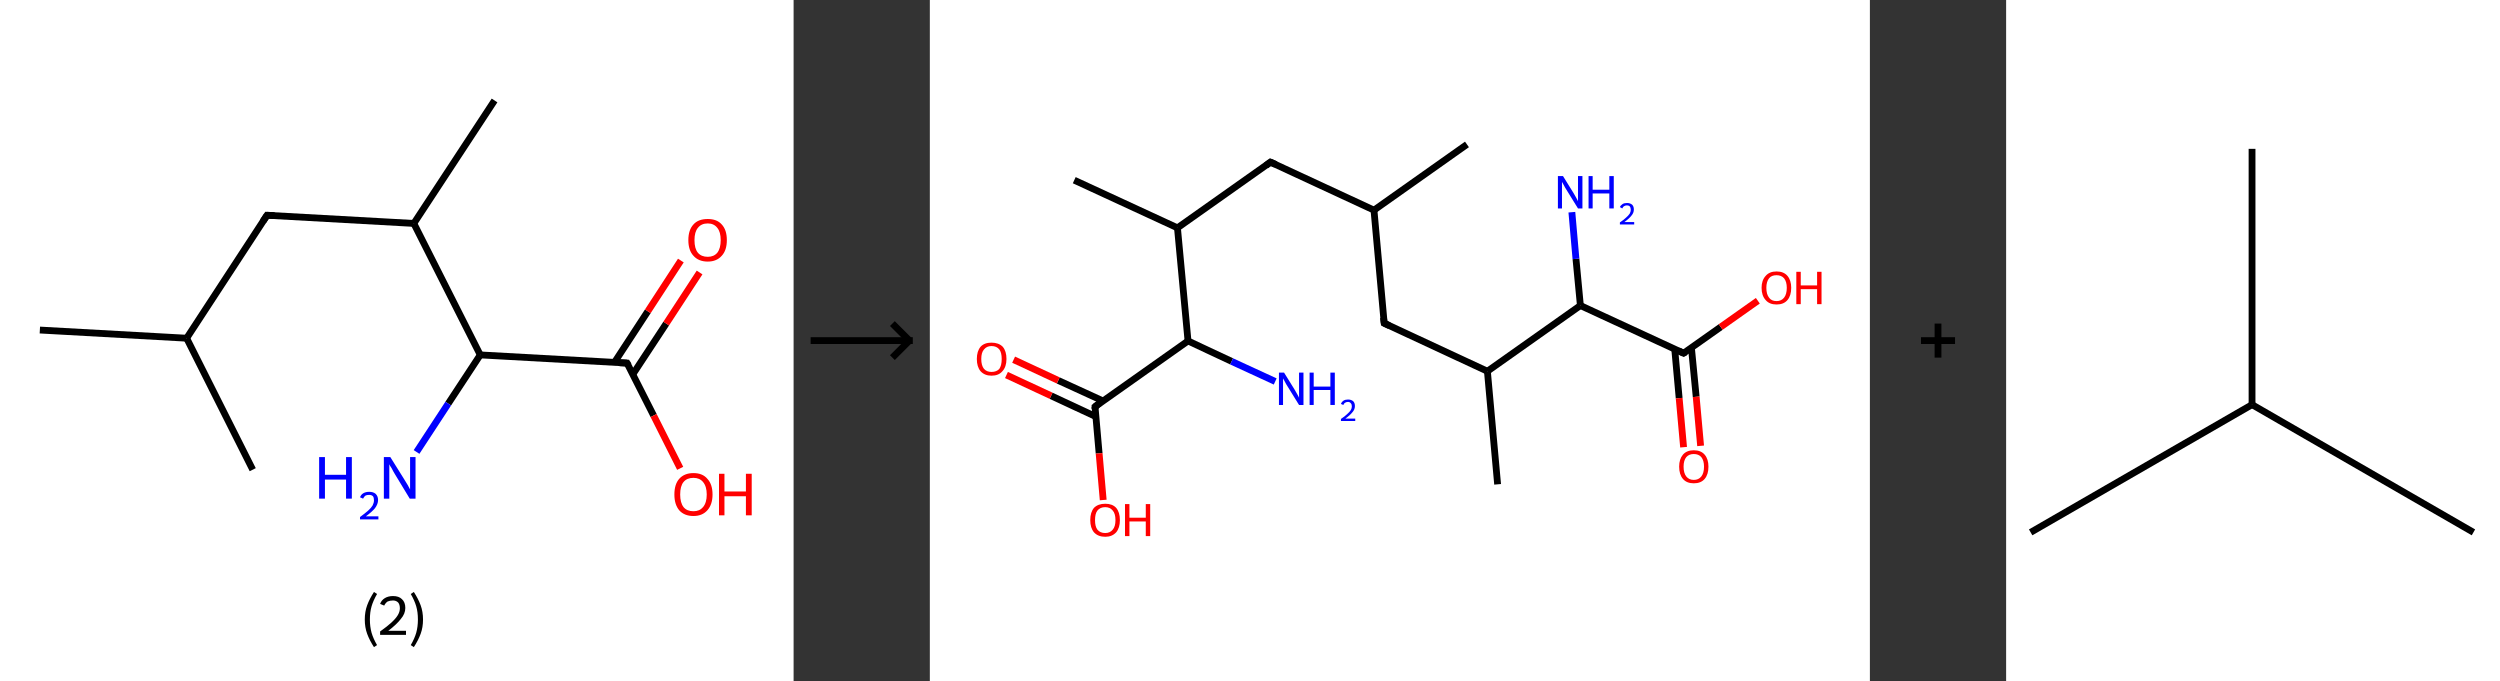<?xml version='1.0' encoding='ASCII' standalone='yes'?>
<svg xmlns="http://www.w3.org/2000/svg" xmlns:xlink="http://www.w3.org/1999/xlink" version="1.1" width="734.0px" viewBox="0 0 734.0 200.0" height="200.0px">
  <rect x="0" y="0" width="734.0" height="200.0" fill="#333333" stroke="none"/>
  <g>
    <g transform="translate(0, 0) scale(1 1) "><!-- END OF HEADER -->
<rect style="opacity:1.0;fill:#FFFFFF;stroke:none" width="233.0" height="200.0" x="0.0" y="0.0"> </rect>
<path class="bond-0 atom-0 atom-1" d="M 11.7,96.9 L 54.8,99.3" style="fill:none;fill-rule:evenodd;stroke:#000000;stroke-width:2.0px;stroke-linecap:butt;stroke-linejoin:miter;stroke-opacity:1"/>
<path class="bond-1 atom-1 atom-2" d="M 54.8,99.3 L 74.2,137.9" style="fill:none;fill-rule:evenodd;stroke:#000000;stroke-width:2.0px;stroke-linecap:butt;stroke-linejoin:miter;stroke-opacity:1"/>
<path class="bond-2 atom-1 atom-3" d="M 54.8,99.3 L 78.4,63.2" style="fill:none;fill-rule:evenodd;stroke:#000000;stroke-width:2.0px;stroke-linecap:butt;stroke-linejoin:miter;stroke-opacity:1"/>
<path class="bond-3 atom-3 atom-4" d="M 78.4,63.2 L 121.5,65.6" style="fill:none;fill-rule:evenodd;stroke:#000000;stroke-width:2.0px;stroke-linecap:butt;stroke-linejoin:miter;stroke-opacity:1"/>
<path class="bond-4 atom-4 atom-5" d="M 121.5,65.6 L 145.2,29.5" style="fill:none;fill-rule:evenodd;stroke:#000000;stroke-width:2.0px;stroke-linecap:butt;stroke-linejoin:miter;stroke-opacity:1"/>
<path class="bond-5 atom-4 atom-6" d="M 121.5,65.6 L 141.0,104.2" style="fill:none;fill-rule:evenodd;stroke:#000000;stroke-width:2.0px;stroke-linecap:butt;stroke-linejoin:miter;stroke-opacity:1"/>
<path class="bond-6 atom-6 atom-7" d="M 141.0,104.2 L 131.6,118.5" style="fill:none;fill-rule:evenodd;stroke:#000000;stroke-width:2.0px;stroke-linecap:butt;stroke-linejoin:miter;stroke-opacity:1"/>
<path class="bond-6 atom-6 atom-7" d="M 131.6,118.5 L 122.3,132.7" style="fill:none;fill-rule:evenodd;stroke:#0000FF;stroke-width:2.0px;stroke-linecap:butt;stroke-linejoin:miter;stroke-opacity:1"/>
<path class="bond-7 atom-6 atom-8" d="M 141.0,104.2 L 184.1,106.6" style="fill:none;fill-rule:evenodd;stroke:#000000;stroke-width:2.0px;stroke-linecap:butt;stroke-linejoin:miter;stroke-opacity:1"/>
<path class="bond-8 atom-8 atom-9" d="M 185.8,109.9 L 195.6,95.0" style="fill:none;fill-rule:evenodd;stroke:#000000;stroke-width:2.0px;stroke-linecap:butt;stroke-linejoin:miter;stroke-opacity:1"/>
<path class="bond-8 atom-8 atom-9" d="M 195.6,95.0 L 205.4,80.0" style="fill:none;fill-rule:evenodd;stroke:#FF0000;stroke-width:2.0px;stroke-linecap:butt;stroke-linejoin:miter;stroke-opacity:1"/>
<path class="bond-8 atom-8 atom-9" d="M 180.4,106.4 L 190.2,91.4" style="fill:none;fill-rule:evenodd;stroke:#000000;stroke-width:2.0px;stroke-linecap:butt;stroke-linejoin:miter;stroke-opacity:1"/>
<path class="bond-8 atom-8 atom-9" d="M 190.2,91.4 L 199.9,76.5" style="fill:none;fill-rule:evenodd;stroke:#FF0000;stroke-width:2.0px;stroke-linecap:butt;stroke-linejoin:miter;stroke-opacity:1"/>
<path class="bond-9 atom-8 atom-10" d="M 184.1,106.6 L 191.9,122.0" style="fill:none;fill-rule:evenodd;stroke:#000000;stroke-width:2.0px;stroke-linecap:butt;stroke-linejoin:miter;stroke-opacity:1"/>
<path class="bond-9 atom-8 atom-10" d="M 191.9,122.0 L 199.7,137.5" style="fill:none;fill-rule:evenodd;stroke:#FF0000;stroke-width:2.0px;stroke-linecap:butt;stroke-linejoin:miter;stroke-opacity:1"/>
<path d="M 77.2,65.0 L 78.4,63.2 L 80.6,63.3" style="fill:none;stroke:#000000;stroke-width:2.0px;stroke-linecap:butt;stroke-linejoin:miter;stroke-opacity:1;"/>
<path d="M 181.9,106.5 L 184.1,106.6 L 184.5,107.3" style="fill:none;stroke:#000000;stroke-width:2.0px;stroke-linecap:butt;stroke-linejoin:miter;stroke-opacity:1;"/>
<path class="atom-7" d="M 93.7 134.2 L 95.4 134.2 L 95.4 139.4 L 101.6 139.4 L 101.6 134.2 L 103.3 134.2 L 103.3 146.4 L 101.6 146.4 L 101.6 140.8 L 95.4 140.8 L 95.4 146.4 L 93.7 146.4 L 93.7 134.2 " fill="#0000FF"/>
<path class="atom-7" d="M 105.7 146.0 Q 106.0 145.2, 106.7 144.8 Q 107.4 144.4, 108.4 144.4 Q 109.6 144.4, 110.3 145.0 Q 111.0 145.7, 111.0 146.8 Q 111.0 148.0, 110.1 149.2 Q 109.2 150.3, 107.4 151.6 L 111.1 151.6 L 111.1 152.5 L 105.7 152.5 L 105.7 151.8 Q 107.2 150.7, 108.1 149.9 Q 109.0 149.1, 109.4 148.4 Q 109.8 147.6, 109.8 146.9 Q 109.8 146.1, 109.5 145.7 Q 109.1 145.3, 108.4 145.3 Q 107.7 145.3, 107.3 145.5 Q 106.9 145.8, 106.6 146.4 L 105.7 146.0 " fill="#0000FF"/>
<path class="atom-7" d="M 114.6 134.2 L 118.6 140.6 Q 119.0 141.3, 119.7 142.4 Q 120.3 143.6, 120.4 143.7 L 120.4 134.2 L 122.0 134.2 L 122.0 146.4 L 120.3 146.4 L 116.0 139.3 Q 115.5 138.5, 115.0 137.5 Q 114.4 136.6, 114.3 136.3 L 114.3 146.4 L 112.7 146.4 L 112.7 134.2 L 114.6 134.2 " fill="#0000FF"/>
<path class="atom-9" d="M 202.1 70.5 Q 202.1 67.5, 203.6 65.9 Q 205.0 64.3, 207.8 64.3 Q 210.5 64.3, 211.9 65.9 Q 213.4 67.5, 213.4 70.5 Q 213.4 73.5, 211.9 75.1 Q 210.4 76.8, 207.8 76.8 Q 205.1 76.8, 203.6 75.1 Q 202.1 73.5, 202.1 70.5 M 207.8 75.4 Q 209.6 75.4, 210.6 74.2 Q 211.6 72.9, 211.6 70.5 Q 211.6 68.1, 210.6 66.9 Q 209.6 65.6, 207.8 65.6 Q 205.9 65.6, 204.9 66.9 Q 203.9 68.1, 203.9 70.5 Q 203.9 73.0, 204.9 74.2 Q 205.9 75.4, 207.8 75.4 " fill="#FF0000"/>
<path class="atom-10" d="M 198.0 145.2 Q 198.0 142.2, 199.4 140.6 Q 200.9 138.9, 203.6 138.9 Q 206.3 138.9, 207.7 140.6 Q 209.2 142.2, 209.2 145.2 Q 209.2 148.1, 207.7 149.8 Q 206.2 151.5, 203.6 151.5 Q 200.9 151.5, 199.4 149.8 Q 198.0 148.1, 198.0 145.2 M 203.6 150.1 Q 205.4 150.1, 206.4 148.9 Q 207.5 147.6, 207.5 145.2 Q 207.5 142.8, 206.4 141.5 Q 205.4 140.3, 203.6 140.3 Q 201.7 140.3, 200.7 141.5 Q 199.7 142.7, 199.7 145.2 Q 199.7 147.6, 200.7 148.9 Q 201.7 150.1, 203.6 150.1 " fill="#FF0000"/>
<path class="atom-10" d="M 211.1 139.1 L 212.7 139.1 L 212.7 144.3 L 219.0 144.3 L 219.0 139.1 L 220.7 139.1 L 220.7 151.3 L 219.0 151.3 L 219.0 145.7 L 212.7 145.7 L 212.7 151.3 L 211.1 151.3 L 211.1 139.1 " fill="#FF0000"/>
<path class="legend" d="M 107.1 181.9 Q 107.1 179.6, 107.8 177.7 Q 108.5 175.8, 109.8 173.8 L 110.7 174.4 Q 109.6 176.3, 109.1 178.0 Q 108.6 179.7, 108.6 181.9 Q 108.6 184.0, 109.1 185.8 Q 109.6 187.5, 110.7 189.4 L 109.8 190.0 Q 108.5 188.0, 107.8 186.1 Q 107.1 184.2, 107.1 181.9 " fill="#000000"/>
<path class="legend" d="M 111.6 177.3 Q 112.0 176.2, 113.0 175.6 Q 114.0 175.0, 115.4 175.0 Q 117.1 175.0, 118.0 175.9 Q 119.0 176.8, 119.0 178.5 Q 119.0 180.2, 117.7 181.7 Q 116.5 183.3, 114.0 185.2 L 119.2 185.2 L 119.2 186.4 L 111.6 186.4 L 111.6 185.4 Q 113.7 183.9, 114.9 182.8 Q 116.2 181.6, 116.8 180.6 Q 117.4 179.6, 117.4 178.6 Q 117.4 177.5, 116.9 176.9 Q 116.3 176.3, 115.4 176.3 Q 114.5 176.3, 113.8 176.6 Q 113.2 177.0, 112.8 177.8 L 111.6 177.3 " fill="#000000"/>
<path class="legend" d="M 124.2 181.9 Q 124.2 184.2, 123.5 186.1 Q 122.8 188.0, 121.5 190.0 L 120.6 189.4 Q 121.7 187.5, 122.2 185.8 Q 122.7 184.0, 122.7 181.9 Q 122.7 179.7, 122.2 178.0 Q 121.7 176.3, 120.6 174.4 L 121.5 173.8 Q 122.8 175.8, 123.5 177.7 Q 124.2 179.6, 124.2 181.9 " fill="#000000"/>
</g>
    <g transform="translate(233.0, 0) scale(1 1) "><line x1="5" y1="100" x2="35" y2="100" style="stroke:rgb(0,0,0);stroke-width:2"/>
  <line x1="34" y1="100" x2="29" y2="95" style="stroke:rgb(0,0,0);stroke-width:2"/>
  <line x1="34" y1="100" x2="29" y2="105" style="stroke:rgb(0,0,0);stroke-width:2"/>
</g>
    <g transform="translate(273.0, 0) scale(1 1) "><!-- END OF HEADER -->
<rect style="opacity:1.0;fill:#FFFFFF;stroke:none" width="276.0" height="200.0" x="0.0" y="0.0"> </rect>
<path class="bond-0 atom-0 atom-1" d="M 157.7,42.4 L 130.4,61.7" style="fill:none;fill-rule:evenodd;stroke:#000000;stroke-width:2.0px;stroke-linecap:butt;stroke-linejoin:miter;stroke-opacity:1"/>
<path class="bond-1 atom-1 atom-2" d="M 130.4,61.7 L 100.0,47.6" style="fill:none;fill-rule:evenodd;stroke:#000000;stroke-width:2.0px;stroke-linecap:butt;stroke-linejoin:miter;stroke-opacity:1"/>
<path class="bond-2 atom-2 atom-3" d="M 100.0,47.6 L 72.7,66.9" style="fill:none;fill-rule:evenodd;stroke:#000000;stroke-width:2.0px;stroke-linecap:butt;stroke-linejoin:miter;stroke-opacity:1"/>
<path class="bond-3 atom-3 atom-4" d="M 72.7,66.9 L 42.4,52.9" style="fill:none;fill-rule:evenodd;stroke:#000000;stroke-width:2.0px;stroke-linecap:butt;stroke-linejoin:miter;stroke-opacity:1"/>
<path class="bond-4 atom-3 atom-5" d="M 72.7,66.9 L 75.8,100.1" style="fill:none;fill-rule:evenodd;stroke:#000000;stroke-width:2.0px;stroke-linecap:butt;stroke-linejoin:miter;stroke-opacity:1"/>
<path class="bond-5 atom-5 atom-6" d="M 75.8,100.1 L 88.6,106.1" style="fill:none;fill-rule:evenodd;stroke:#000000;stroke-width:2.0px;stroke-linecap:butt;stroke-linejoin:miter;stroke-opacity:1"/>
<path class="bond-5 atom-5 atom-6" d="M 88.6,106.1 L 101.4,112.0" style="fill:none;fill-rule:evenodd;stroke:#0000FF;stroke-width:2.0px;stroke-linecap:butt;stroke-linejoin:miter;stroke-opacity:1"/>
<path class="bond-6 atom-5 atom-7" d="M 75.8,100.1 L 48.5,119.4" style="fill:none;fill-rule:evenodd;stroke:#000000;stroke-width:2.0px;stroke-linecap:butt;stroke-linejoin:miter;stroke-opacity:1"/>
<path class="bond-7 atom-7 atom-8" d="M 50.8,117.7 L 37.7,111.7" style="fill:none;fill-rule:evenodd;stroke:#000000;stroke-width:2.0px;stroke-linecap:butt;stroke-linejoin:miter;stroke-opacity:1"/>
<path class="bond-7 atom-7 atom-8" d="M 37.7,111.7 L 24.6,105.6" style="fill:none;fill-rule:evenodd;stroke:#FF0000;stroke-width:2.0px;stroke-linecap:butt;stroke-linejoin:miter;stroke-opacity:1"/>
<path class="bond-7 atom-7 atom-8" d="M 48.7,122.3 L 35.6,116.2" style="fill:none;fill-rule:evenodd;stroke:#000000;stroke-width:2.0px;stroke-linecap:butt;stroke-linejoin:miter;stroke-opacity:1"/>
<path class="bond-7 atom-7 atom-8" d="M 35.6,116.2 L 22.5,110.1" style="fill:none;fill-rule:evenodd;stroke:#FF0000;stroke-width:2.0px;stroke-linecap:butt;stroke-linejoin:miter;stroke-opacity:1"/>
<path class="bond-8 atom-7 atom-9" d="M 48.5,119.4 L 49.7,133.1" style="fill:none;fill-rule:evenodd;stroke:#000000;stroke-width:2.0px;stroke-linecap:butt;stroke-linejoin:miter;stroke-opacity:1"/>
<path class="bond-8 atom-7 atom-9" d="M 49.7,133.1 L 50.9,146.8" style="fill:none;fill-rule:evenodd;stroke:#FF0000;stroke-width:2.0px;stroke-linecap:butt;stroke-linejoin:miter;stroke-opacity:1"/>
<path class="bond-9 atom-1 atom-10" d="M 130.4,61.7 L 133.4,94.9" style="fill:none;fill-rule:evenodd;stroke:#000000;stroke-width:2.0px;stroke-linecap:butt;stroke-linejoin:miter;stroke-opacity:1"/>
<path class="bond-10 atom-10 atom-11" d="M 133.4,94.9 L 163.7,109.0" style="fill:none;fill-rule:evenodd;stroke:#000000;stroke-width:2.0px;stroke-linecap:butt;stroke-linejoin:miter;stroke-opacity:1"/>
<path class="bond-11 atom-11 atom-12" d="M 163.7,109.0 L 166.7,142.2" style="fill:none;fill-rule:evenodd;stroke:#000000;stroke-width:2.0px;stroke-linecap:butt;stroke-linejoin:miter;stroke-opacity:1"/>
<path class="bond-12 atom-11 atom-13" d="M 163.7,109.0 L 191.0,89.7" style="fill:none;fill-rule:evenodd;stroke:#000000;stroke-width:2.0px;stroke-linecap:butt;stroke-linejoin:miter;stroke-opacity:1"/>
<path class="bond-13 atom-13 atom-14" d="M 191.0,89.7 L 189.7,76.0" style="fill:none;fill-rule:evenodd;stroke:#000000;stroke-width:2.0px;stroke-linecap:butt;stroke-linejoin:miter;stroke-opacity:1"/>
<path class="bond-13 atom-13 atom-14" d="M 189.7,76.0 L 188.5,62.3" style="fill:none;fill-rule:evenodd;stroke:#0000FF;stroke-width:2.0px;stroke-linecap:butt;stroke-linejoin:miter;stroke-opacity:1"/>
<path class="bond-14 atom-13 atom-15" d="M 191.0,89.7 L 221.3,103.7" style="fill:none;fill-rule:evenodd;stroke:#000000;stroke-width:2.0px;stroke-linecap:butt;stroke-linejoin:miter;stroke-opacity:1"/>
<path class="bond-15 atom-15 atom-16" d="M 218.7,102.5 L 220.0,116.9" style="fill:none;fill-rule:evenodd;stroke:#000000;stroke-width:2.0px;stroke-linecap:butt;stroke-linejoin:miter;stroke-opacity:1"/>
<path class="bond-15 atom-15 atom-16" d="M 220.0,116.9 L 221.3,131.3" style="fill:none;fill-rule:evenodd;stroke:#FF0000;stroke-width:2.0px;stroke-linecap:butt;stroke-linejoin:miter;stroke-opacity:1"/>
<path class="bond-15 atom-15 atom-16" d="M 223.6,102.1 L 225.0,116.5" style="fill:none;fill-rule:evenodd;stroke:#000000;stroke-width:2.0px;stroke-linecap:butt;stroke-linejoin:miter;stroke-opacity:1"/>
<path class="bond-15 atom-15 atom-16" d="M 225.0,116.5 L 226.3,130.9" style="fill:none;fill-rule:evenodd;stroke:#FF0000;stroke-width:2.0px;stroke-linecap:butt;stroke-linejoin:miter;stroke-opacity:1"/>
<path class="bond-16 atom-15 atom-17" d="M 221.3,103.7 L 232.2,96.0" style="fill:none;fill-rule:evenodd;stroke:#000000;stroke-width:2.0px;stroke-linecap:butt;stroke-linejoin:miter;stroke-opacity:1"/>
<path class="bond-16 atom-15 atom-17" d="M 232.2,96.0 L 243.1,88.3" style="fill:none;fill-rule:evenodd;stroke:#FF0000;stroke-width:2.0px;stroke-linecap:butt;stroke-linejoin:miter;stroke-opacity:1"/>
<path d="M 101.6,48.3 L 100.0,47.6 L 98.7,48.6" style="fill:none;stroke:#000000;stroke-width:2.0px;stroke-linecap:butt;stroke-linejoin:miter;stroke-opacity:1;"/>
<path d="M 49.8,118.4 L 48.5,119.4 L 48.5,120.1" style="fill:none;stroke:#000000;stroke-width:2.0px;stroke-linecap:butt;stroke-linejoin:miter;stroke-opacity:1;"/>
<path d="M 133.2,93.3 L 133.4,94.9 L 134.9,95.6" style="fill:none;stroke:#000000;stroke-width:2.0px;stroke-linecap:butt;stroke-linejoin:miter;stroke-opacity:1;"/>
<path d="M 219.8,103.0 L 221.3,103.7 L 221.8,103.4" style="fill:none;stroke:#000000;stroke-width:2.0px;stroke-linecap:butt;stroke-linejoin:miter;stroke-opacity:1;"/>
<path class="atom-6" d="M 104.0 109.4 L 107.1 114.4 Q 107.4 114.9, 107.9 115.8 Q 108.4 116.7, 108.4 116.8 L 108.4 109.4 L 109.7 109.4 L 109.7 118.9 L 108.4 118.9 L 105.0 113.4 Q 104.6 112.8, 104.2 112.0 Q 103.8 111.3, 103.7 111.1 L 103.7 118.9 L 102.5 118.9 L 102.5 109.4 L 104.0 109.4 " fill="#0000FF"/>
<path class="atom-6" d="M 111.5 109.4 L 112.7 109.4 L 112.7 113.5 L 117.6 113.5 L 117.6 109.4 L 118.9 109.4 L 118.9 118.9 L 117.6 118.9 L 117.6 114.5 L 112.7 114.5 L 112.7 118.9 L 111.5 118.9 L 111.5 109.4 " fill="#0000FF"/>
<path class="atom-6" d="M 120.7 118.6 Q 120.9 118.0, 121.5 117.6 Q 122.0 117.3, 122.8 117.3 Q 123.7 117.3, 124.3 117.8 Q 124.8 118.3, 124.8 119.2 Q 124.8 120.2, 124.1 121.0 Q 123.4 121.9, 122.0 122.9 L 124.9 122.9 L 124.9 123.6 L 120.7 123.6 L 120.7 123.0 Q 121.9 122.2, 122.5 121.6 Q 123.2 121.0, 123.6 120.4 Q 123.9 119.9, 123.9 119.3 Q 123.9 118.7, 123.6 118.4 Q 123.3 118.0, 122.8 118.0 Q 122.3 118.0, 122.0 118.2 Q 121.6 118.4, 121.4 118.9 L 120.7 118.6 " fill="#0000FF"/>
<path class="atom-8" d="M 13.8 105.4 Q 13.8 103.1, 14.9 101.8 Q 16.0 100.6, 18.1 100.6 Q 20.2 100.6, 21.4 101.8 Q 22.5 103.1, 22.5 105.4 Q 22.5 107.7, 21.3 109.0 Q 20.2 110.3, 18.1 110.3 Q 16.1 110.3, 14.9 109.0 Q 13.8 107.7, 13.8 105.4 M 18.1 109.2 Q 19.6 109.2, 20.4 108.3 Q 21.1 107.3, 21.1 105.4 Q 21.1 103.5, 20.4 102.6 Q 19.6 101.6, 18.1 101.6 Q 16.7 101.6, 15.9 102.6 Q 15.1 103.5, 15.1 105.4 Q 15.1 107.3, 15.9 108.3 Q 16.7 109.2, 18.1 109.2 " fill="#FF0000"/>
<path class="atom-9" d="M 47.1 152.7 Q 47.1 150.4, 48.2 149.1 Q 49.4 147.9, 51.5 147.9 Q 53.6 147.9, 54.7 149.1 Q 55.8 150.4, 55.8 152.7 Q 55.8 155.0, 54.7 156.3 Q 53.5 157.6, 51.5 157.6 Q 49.4 157.6, 48.2 156.3 Q 47.1 155.0, 47.1 152.7 M 51.5 156.5 Q 52.9 156.5, 53.7 155.5 Q 54.5 154.6, 54.5 152.7 Q 54.5 150.8, 53.7 149.9 Q 52.9 148.9, 51.5 148.9 Q 50.0 148.9, 49.2 149.9 Q 48.5 150.8, 48.5 152.7 Q 48.5 154.6, 49.2 155.5 Q 50.0 156.5, 51.5 156.5 " fill="#FF0000"/>
<path class="atom-9" d="M 57.3 148.0 L 58.6 148.0 L 58.6 152.0 L 63.4 152.0 L 63.4 148.0 L 64.7 148.0 L 64.7 157.4 L 63.4 157.4 L 63.4 153.1 L 58.6 153.1 L 58.6 157.4 L 57.3 157.4 L 57.3 148.0 " fill="#FF0000"/>
<path class="atom-14" d="M 185.9 51.7 L 189.0 56.7 Q 189.3 57.2, 189.8 58.1 Q 190.3 59.0, 190.3 59.1 L 190.3 51.7 L 191.6 51.7 L 191.6 61.2 L 190.3 61.2 L 186.9 55.7 Q 186.5 55.1, 186.1 54.3 Q 185.7 53.6, 185.6 53.4 L 185.6 61.2 L 184.4 61.2 L 184.4 51.7 L 185.9 51.7 " fill="#0000FF"/>
<path class="atom-14" d="M 193.4 51.7 L 194.6 51.7 L 194.6 55.7 L 199.5 55.7 L 199.5 51.7 L 200.8 51.7 L 200.8 61.2 L 199.5 61.2 L 199.5 56.8 L 194.6 56.8 L 194.6 61.2 L 193.4 61.2 L 193.4 51.7 " fill="#0000FF"/>
<path class="atom-14" d="M 202.6 60.8 Q 202.8 60.3, 203.4 59.9 Q 203.9 59.6, 204.7 59.6 Q 205.6 59.6, 206.2 60.1 Q 206.7 60.6, 206.7 61.5 Q 206.7 62.5, 206.0 63.3 Q 205.3 64.2, 203.9 65.2 L 206.8 65.2 L 206.8 65.9 L 202.6 65.9 L 202.6 65.3 Q 203.8 64.5, 204.4 63.9 Q 205.1 63.3, 205.5 62.7 Q 205.8 62.1, 205.8 61.6 Q 205.8 61.0, 205.5 60.6 Q 205.2 60.3, 204.7 60.3 Q 204.2 60.3, 203.9 60.5 Q 203.5 60.7, 203.3 61.2 L 202.6 60.8 " fill="#0000FF"/>
<path class="atom-16" d="M 220.0 137.0 Q 220.0 134.8, 221.1 133.5 Q 222.2 132.2, 224.3 132.2 Q 226.4 132.2, 227.5 133.5 Q 228.6 134.8, 228.6 137.0 Q 228.6 139.3, 227.5 140.6 Q 226.4 141.9, 224.3 141.9 Q 222.2 141.9, 221.1 140.6 Q 220.0 139.3, 220.0 137.0 M 224.3 140.9 Q 225.7 140.9, 226.5 139.9 Q 227.3 138.9, 227.3 137.0 Q 227.3 135.2, 226.5 134.2 Q 225.7 133.3, 224.3 133.3 Q 222.9 133.3, 222.1 134.2 Q 221.3 135.2, 221.3 137.0 Q 221.3 138.9, 222.1 139.9 Q 222.9 140.9, 224.3 140.9 " fill="#FF0000"/>
<path class="atom-17" d="M 244.2 84.5 Q 244.2 82.3, 245.4 81.0 Q 246.5 79.7, 248.6 79.7 Q 250.7 79.7, 251.8 81.0 Q 252.9 82.3, 252.9 84.5 Q 252.9 86.8, 251.8 88.1 Q 250.7 89.4, 248.6 89.4 Q 246.5 89.4, 245.4 88.1 Q 244.2 86.8, 244.2 84.5 M 248.6 88.4 Q 250.0 88.4, 250.8 87.4 Q 251.6 86.4, 251.6 84.5 Q 251.6 82.7, 250.8 81.7 Q 250.0 80.8, 248.6 80.8 Q 247.1 80.8, 246.4 81.7 Q 245.6 82.7, 245.6 84.5 Q 245.6 86.4, 246.4 87.4 Q 247.1 88.4, 248.6 88.4 " fill="#FF0000"/>
<path class="atom-17" d="M 254.4 79.8 L 255.7 79.8 L 255.7 83.8 L 260.5 83.8 L 260.5 79.8 L 261.8 79.8 L 261.8 89.3 L 260.5 89.3 L 260.5 84.9 L 255.7 84.9 L 255.7 89.3 L 254.4 89.3 L 254.4 79.8 " fill="#FF0000"/>
</g>
    <g transform="translate(549.0, 0) scale(1 1) "><line x1="15" y1="100" x2="25" y2="100" style="stroke:rgb(0,0,0);stroke-width:2"/>
  <line x1="20" y1="95" x2="20" y2="105" style="stroke:rgb(0,0,0);stroke-width:2"/>
</g>
    <g transform="translate(589.0, 0) scale(1 1) "><!-- END OF HEADER -->
<rect style="opacity:1.0;fill:#FFFFFF;stroke:none" width="145.0" height="200.0" x="0.0" y="0.0"> </rect>
<path class="bond-0 atom-0 atom-1" d="M 7.2,156.3 L 72.2,118.8" style="fill:none;fill-rule:evenodd;stroke:#000000;stroke-width:2.0px;stroke-linecap:butt;stroke-linejoin:miter;stroke-opacity:1"/>
<path class="bond-1 atom-1 atom-2" d="M 72.2,118.8 L 137.2,156.3" style="fill:none;fill-rule:evenodd;stroke:#000000;stroke-width:2.0px;stroke-linecap:butt;stroke-linejoin:miter;stroke-opacity:1"/>
<path class="bond-2 atom-1 atom-3" d="M 72.2,118.8 L 72.2,43.7" style="fill:none;fill-rule:evenodd;stroke:#000000;stroke-width:2.0px;stroke-linecap:butt;stroke-linejoin:miter;stroke-opacity:1"/>
</g>
  </g>
</svg>
